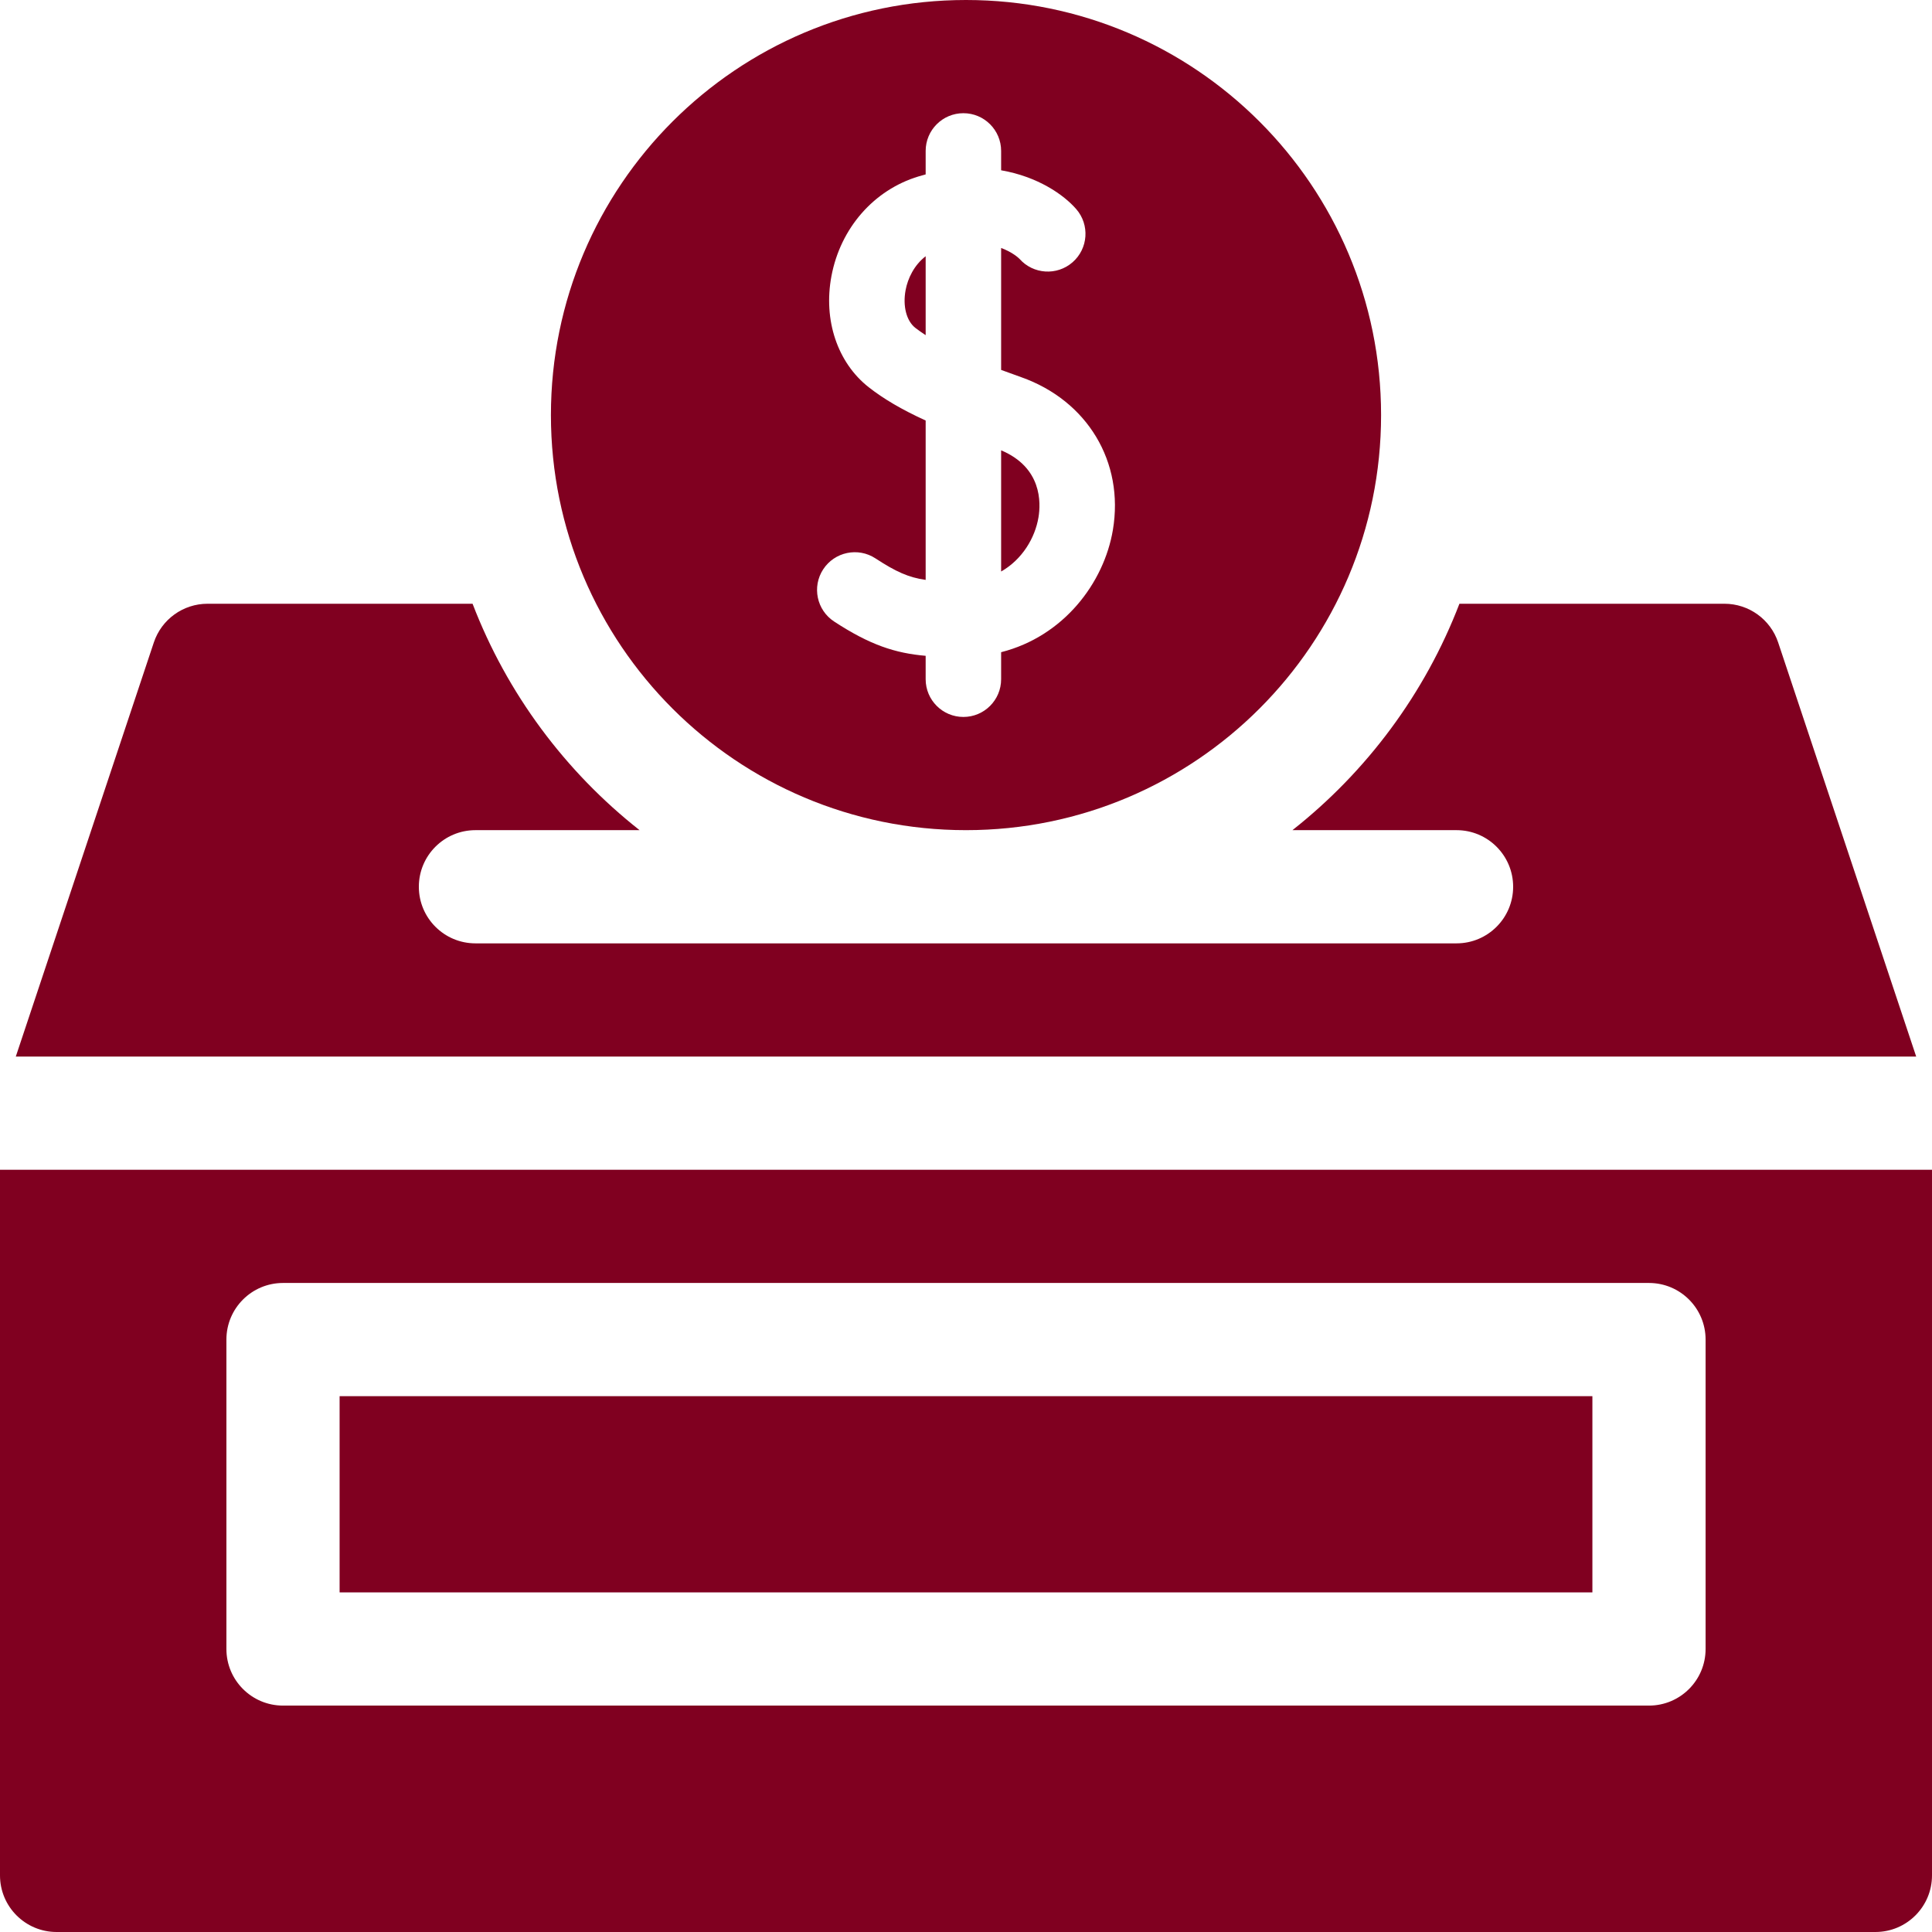 <?xml version="1.0"?>
<svg xmlns="http://www.w3.org/2000/svg" xmlns:xlink="http://www.w3.org/1999/xlink" xmlns:svgjs="http://svgjs.com/svgjs" version="1.1" width="512" height="512" x="0" y="0" viewBox="0 0 512 512" style="enable-background:new 0 0 512 512" xml:space="preserve" class=""><g><g xmlns="http://www.w3.org/2000/svg"><path d="m0 310v187c0 8.284 6.716 15 15 15h482c8.284 0 15-6.716 15-15v-187zm452 127c0 8.284-6.716 15-15 15h-362c-8.284 0-15-6.716-15-15v-82c0-8.284 6.716-15 15-15h362c8.284 0 15 6.716 15 15z" fill="#800020" data-original="#000000" style=""/><path d="m90 370h332v52h-332z" fill="#800020" data-original="#000000" style=""/><path d="m275.205 137.12c.657-3.909.926-13.224-9.896-17.781v32.121c5.625-3.222 8.985-8.92 9.896-14.34z" fill="#800020" data-original="#000000" style=""/><path d="m245.31 67.905c-3.052 2.34-4.734 5.883-5.313 8.956-.799 4.239.213 8.177 2.578 10.031.833.653 1.751 1.295 2.735 1.926z" fill="#800020" data-original="#000000" style=""/><path d="m256 220c60.751 0 110-49.249 110-110s-49.249-110-110-110-110 49.249-110 110 49.249 110 110 110zm-37.839-69.131c3.024-4.621 9.222-5.916 13.843-2.894 5.401 3.533 8.787 5.068 13.306 5.703v-42.234c-6.388-2.927-11.162-5.744-15.079-8.817-8.298-6.508-12.087-17.801-9.888-29.472 2.396-12.718 11.249-22.836 23.102-26.407.628-.189 1.249-.362 1.865-.526v-6.222c0-5.522 4.477-10 10-10 5.522 0 10 4.478 10 10v5.127c9.708 1.681 16.572 6.46 19.895 10.276 3.628 4.164 3.192 10.481-.972 14.108-4.142 3.608-10.413 3.198-14.051-.905-.227-.231-1.817-1.761-4.872-2.887v32.312c1.775.659 3.549 1.298 5.29 1.914 17.578 6.214 27.355 22.486 24.329 40.491-2.353 13.995-13.003 28.188-29.619 32.403v7.161c0 5.522-4.478 10-10 10-5.523 0-10-4.478-10-10v-6.202c-8.074-.698-14.767-2.879-24.254-9.086-4.623-3.024-5.919-9.221-2.895-13.843z" fill="#800020" data-original="#000000" style=""/><path d="m471.23 170.257c-2.042-6.125-7.774-10.257-14.23-10.257h-70.238c-9.127 23.789-24.561 44.479-44.254 60h43.492c8.284 0 15 6.716 15 15s-6.716 15-15 15h-260c-8.284 0-15-6.716-15-15s6.716-15 15-15h43.492c-19.693-15.521-35.127-36.211-44.254-60h-70.238c-6.457 0-12.188 4.132-14.23 10.257l-36.581 109.743h503.623z" fill="#800020" data-original="#000000" style=""/></g></g></svg>
